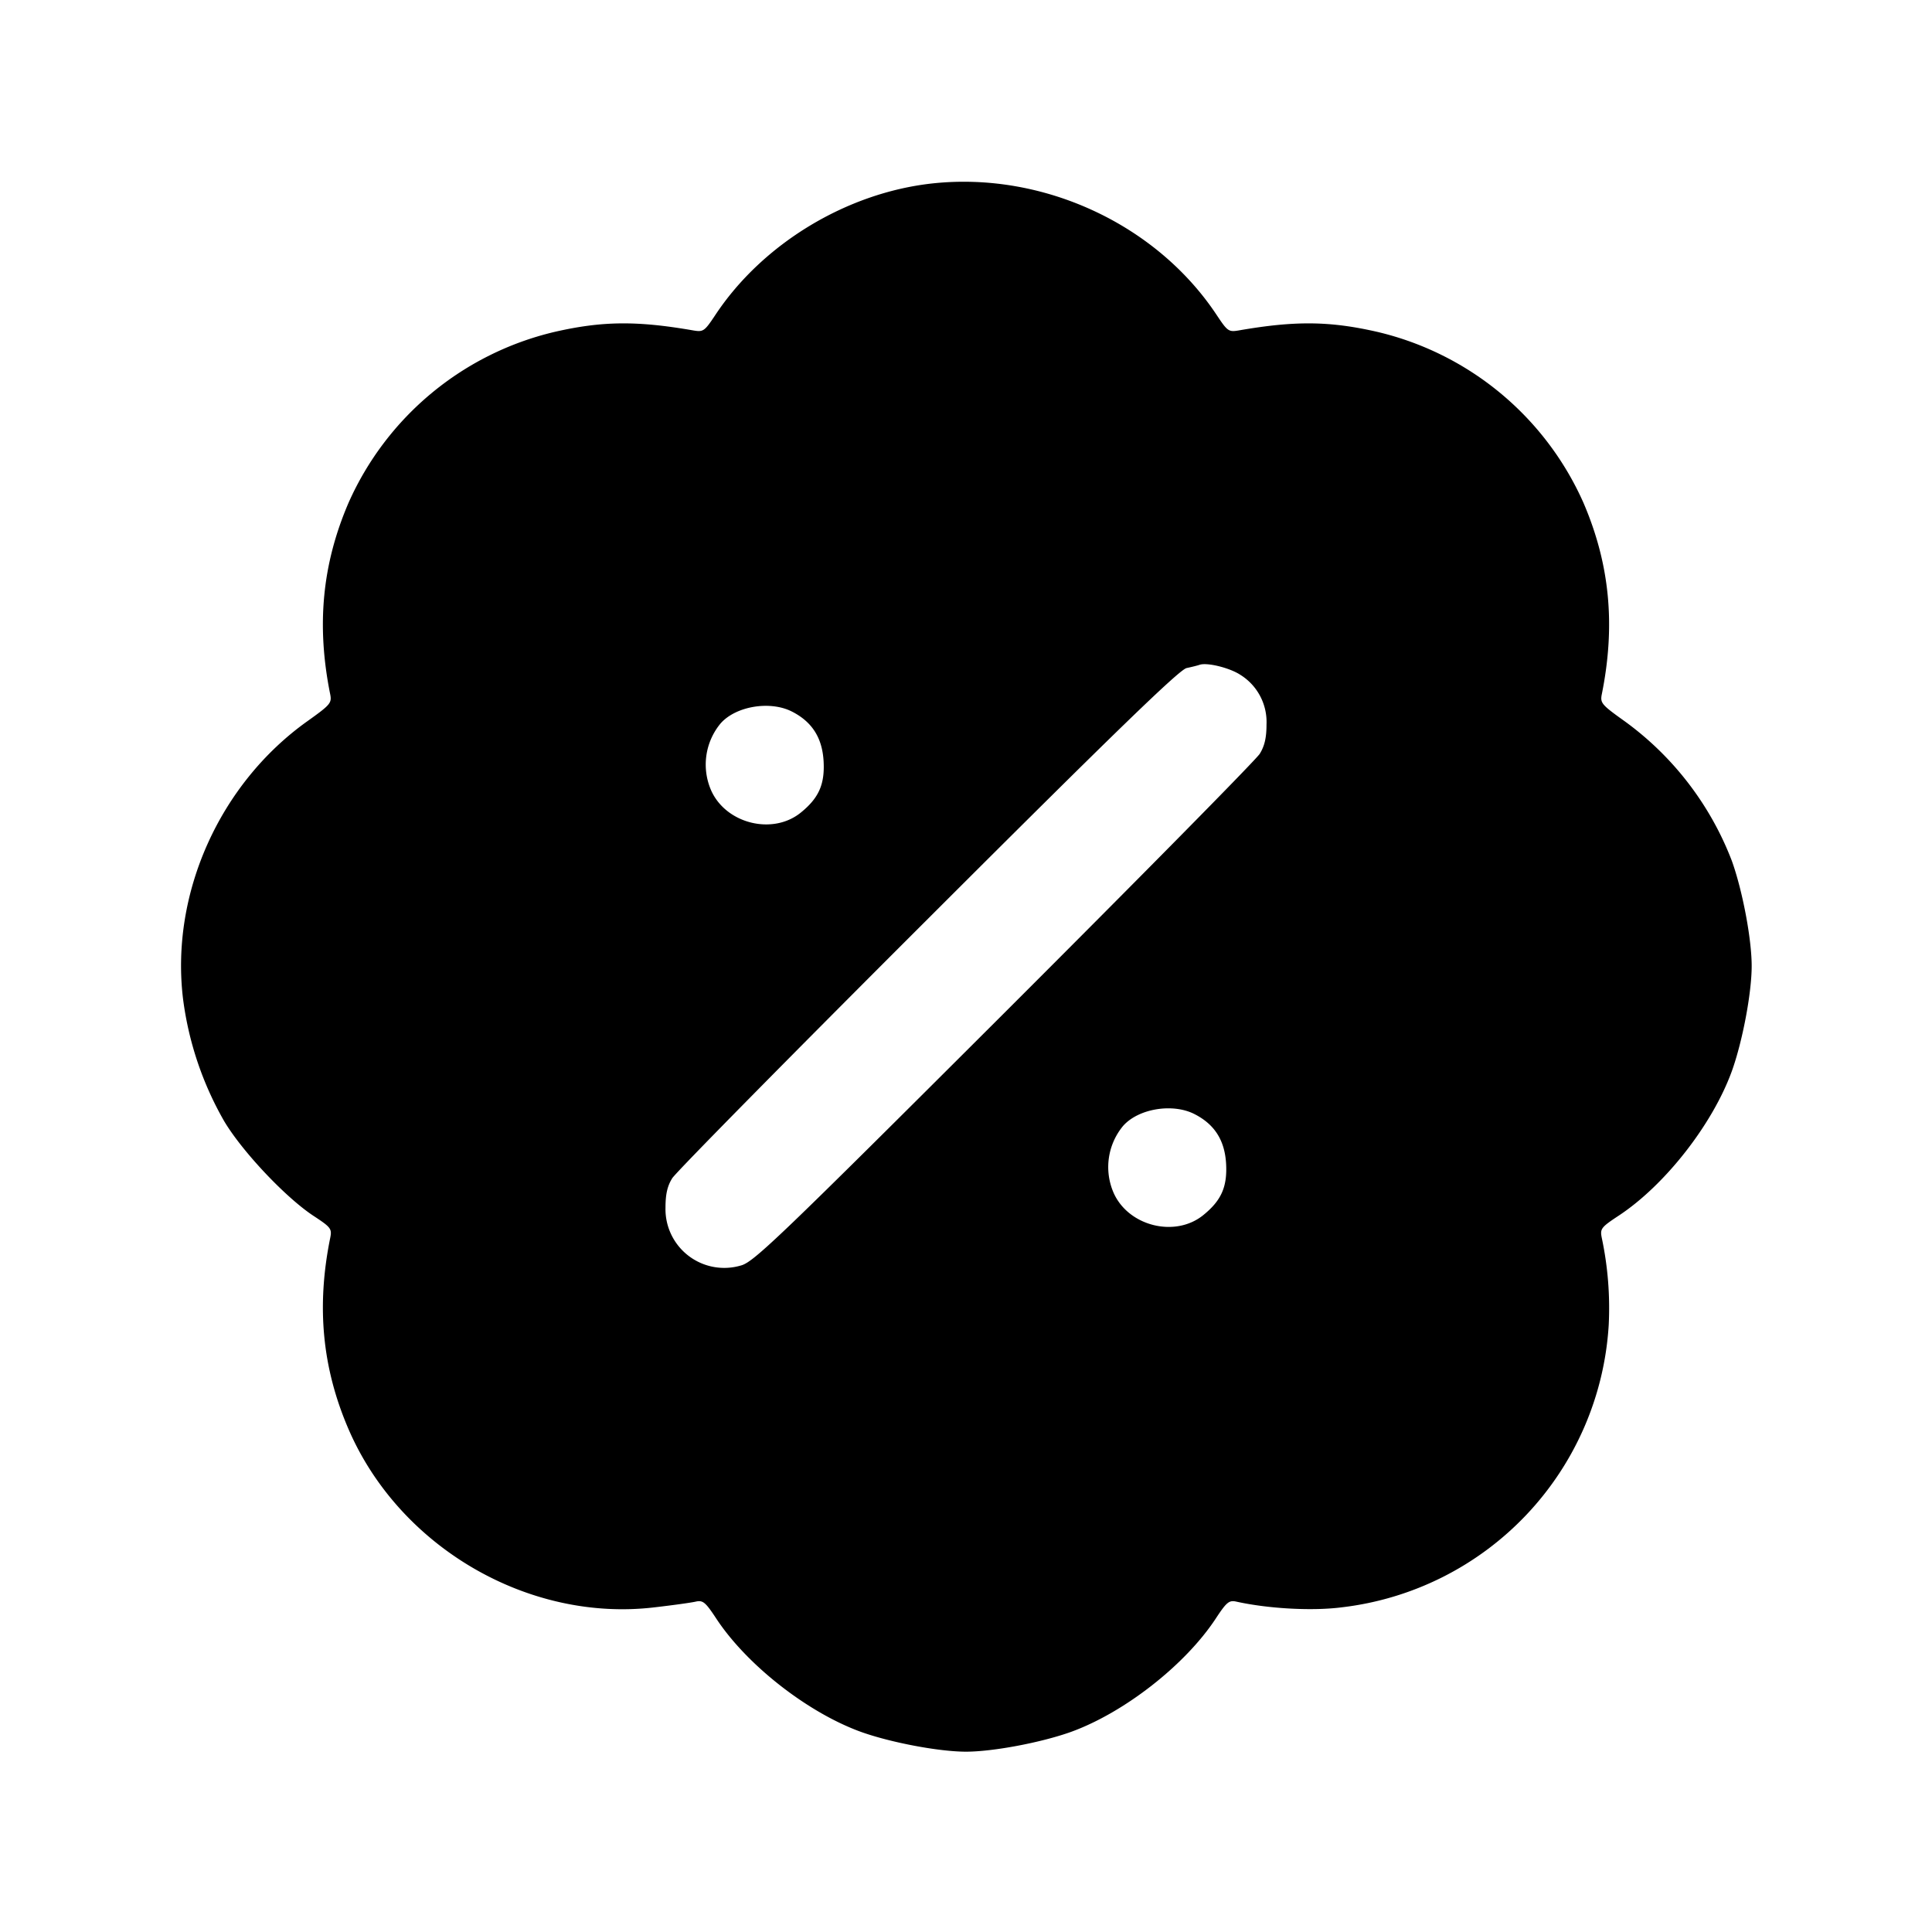 <svg xmlns="http://www.w3.org/2000/svg" viewBox="0 0 24 24"><path d="M11.579 2.279c-1.063.117-2.105.748-2.691 1.631-.139.209-.15.217-.286.193-.694-.12-1.124-.115-1.713.02a3.74 3.74 0 0 0-2.558 2.12c-.328.761-.402 1.521-.23 2.377.023.113.006.133-.284.34-1.091.778-1.702 2.145-1.543 3.45a4.1 4.1 0 0 0 .511 1.518c.226.379.764.948 1.108 1.175.218.143.232.161.209.275-.173.853-.1 1.618.229 2.379.634 1.465 2.235 2.396 3.799 2.21.226-.026.456-.058.512-.071.09-.02.121.006.256.211.379.576 1.135 1.167 1.797 1.407.368.132.969.246 1.305.246s.937-.114 1.305-.246c.662-.24 1.418-.831 1.797-1.407.135-.205.166-.231.256-.211.398.088.943.118 1.308.071a3.76 3.76 0 0 0 3.318-3.507 4.2 4.2 0 0 0-.086-1.082c-.023-.114-.009-.132.209-.276.576-.379 1.167-1.135 1.407-1.797.132-.368.246-.969.246-1.305s-.114-.937-.246-1.305a3.84 3.84 0 0 0-1.331-1.735c-.29-.207-.307-.227-.284-.34.172-.856.098-1.616-.23-2.377a3.74 3.74 0 0 0-2.558-2.12c-.589-.135-1.019-.14-1.713-.02-.136.024-.147.016-.286-.193-.75-1.129-2.161-1.781-3.533-1.631m3.826 6.102a.69.69 0 0 1 .328.619c0 .164-.024.267-.084.364-.047.075-1.477 1.525-3.177 3.223-2.795 2.79-3.109 3.091-3.267 3.133a.73.73 0 0 1-.938-.717c0-.167.023-.27.084-.367.047-.075 1.476-1.525 3.177-3.223 2.324-2.322 3.122-3.094 3.212-3.114.066-.014.138-.032.16-.04.091-.033.37.035.505.122m-5.566.459c.249.127.375.325.392.615.016.288-.059.458-.284.64-.347.281-.924.139-1.111-.272a.8.8 0 0 1 .116-.837c.19-.215.616-.285.887-.146m5 5c.249.127.375.325.392.615.016.288-.059.458-.284.64-.347.281-.924.139-1.111-.272a.8.8 0 0 1 .116-.837c.19-.215.616-.285.887-.146"/></svg>